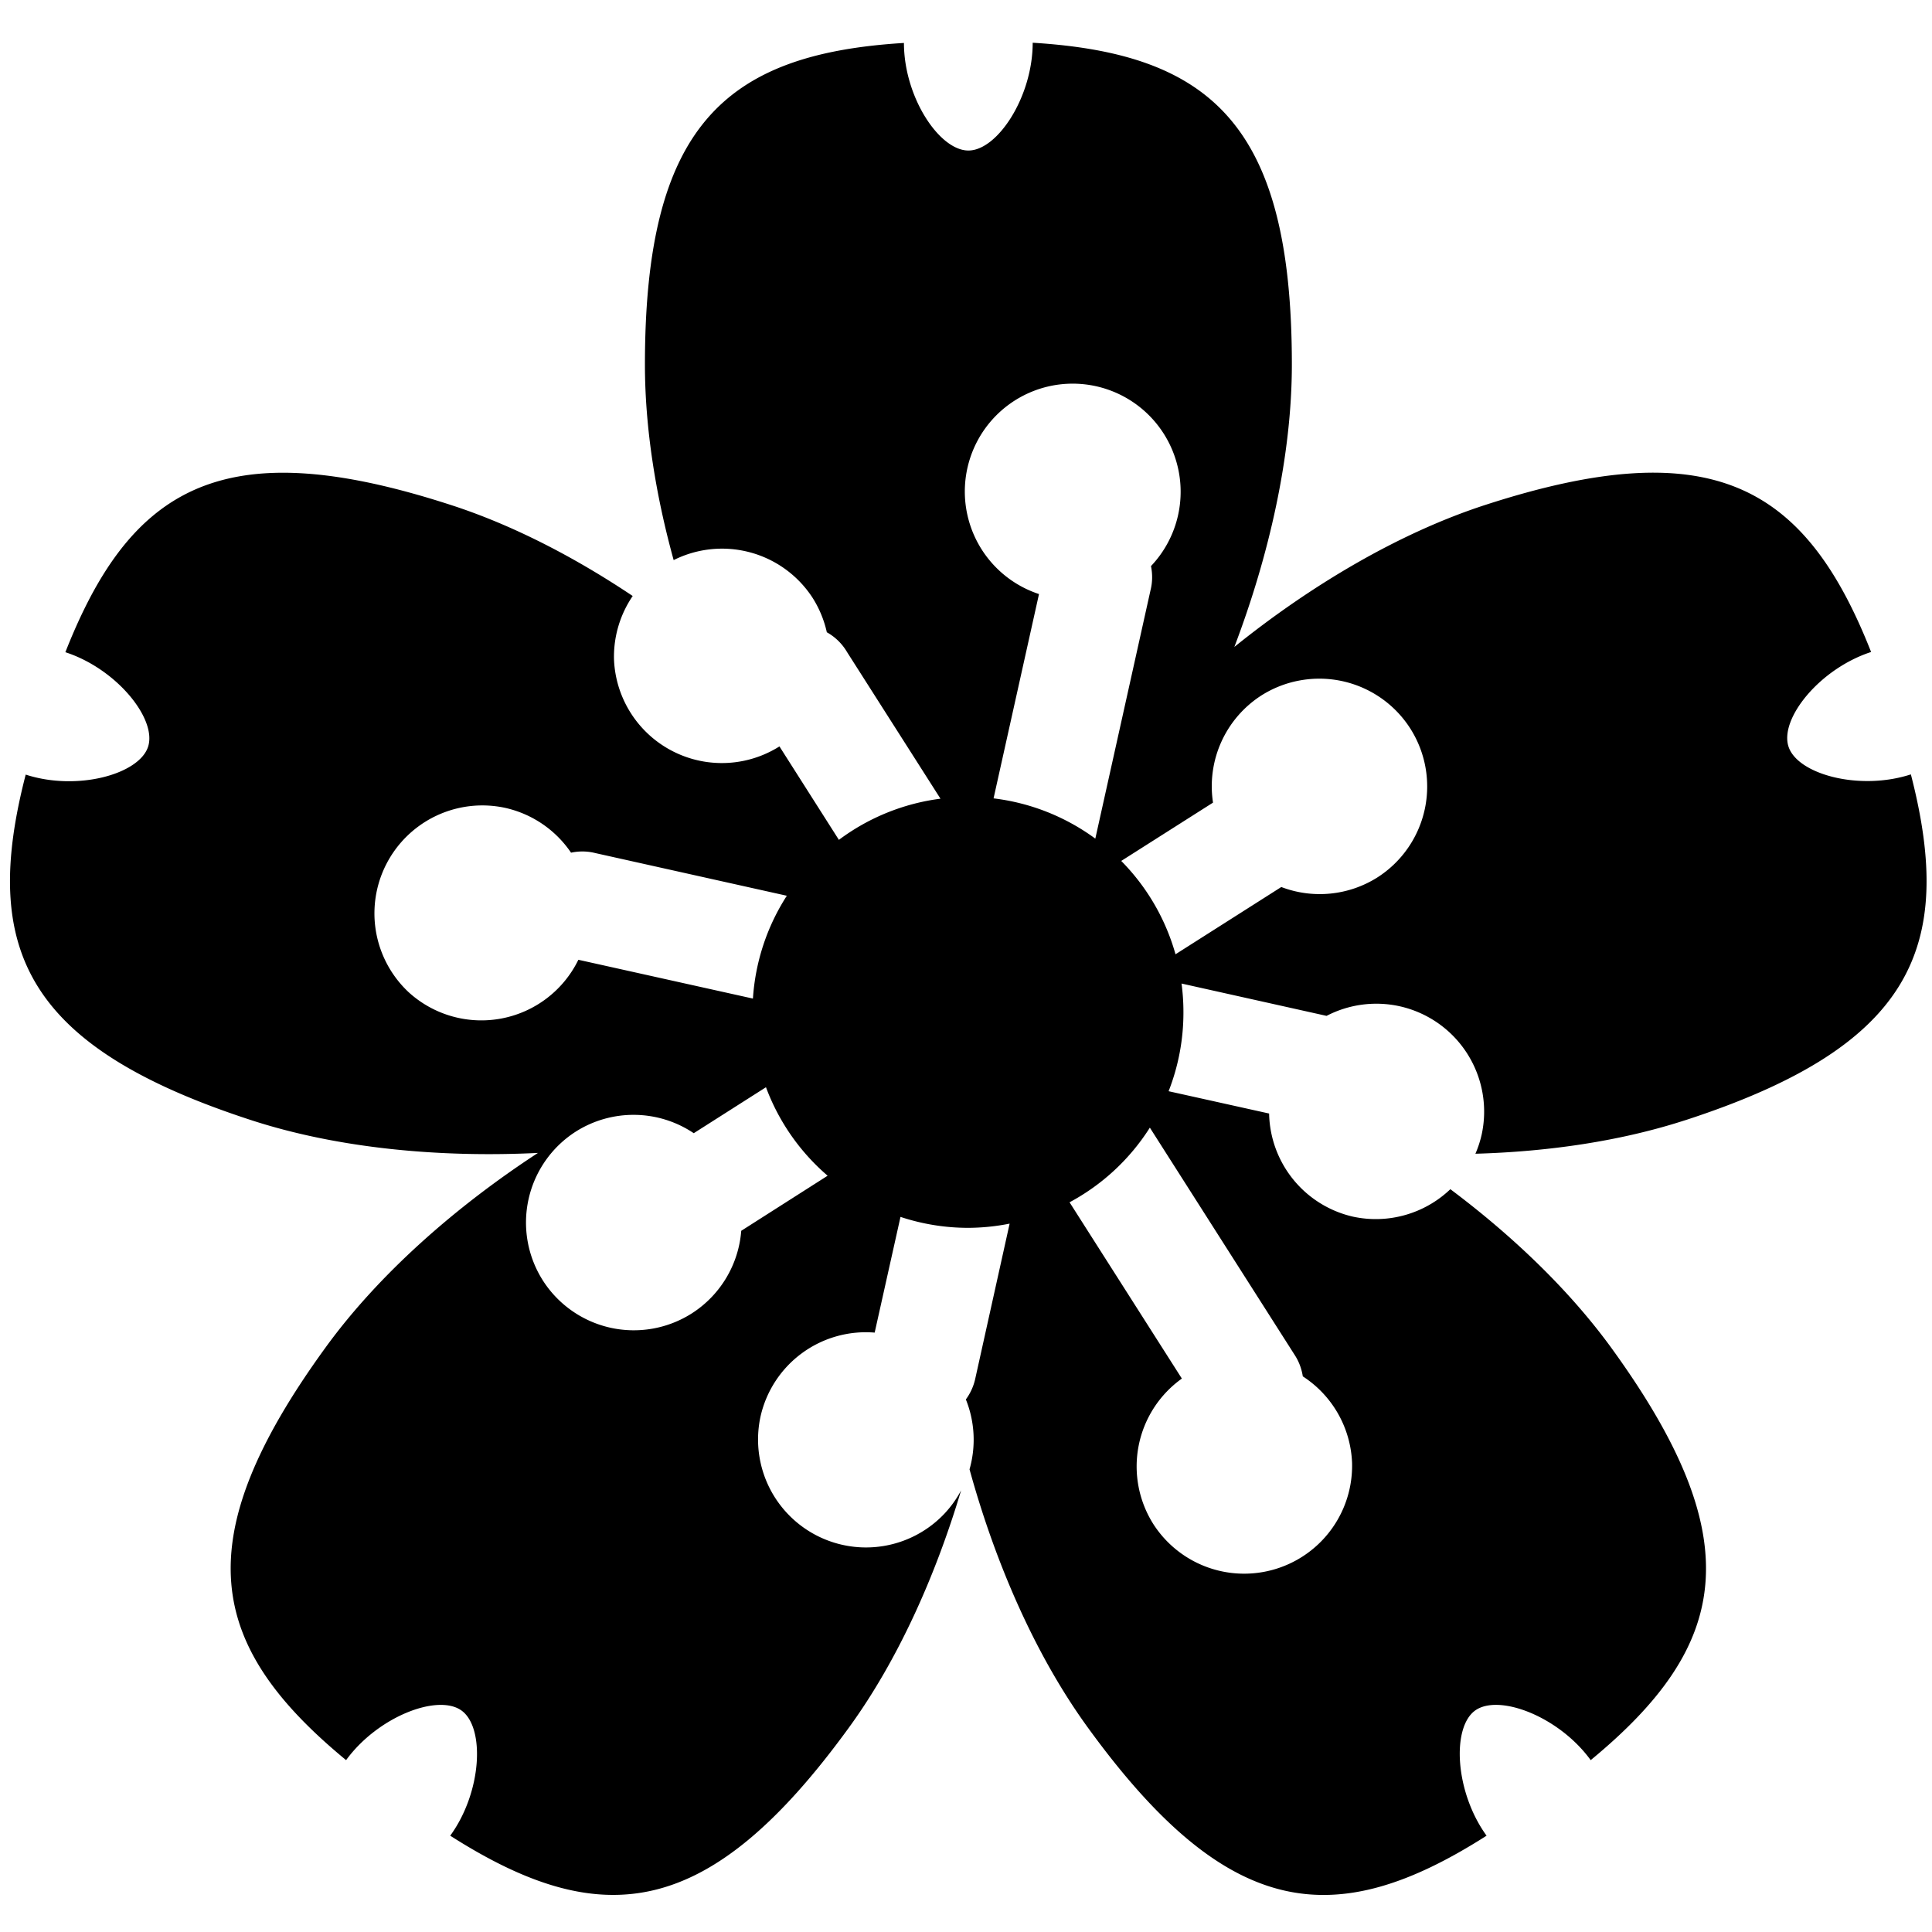 <?xml version="1.0" encoding="UTF-8" standalone="no"?>
<svg
   width="35.906"
   height="35.906"
   viewBox="0 0 9.5 9.5"
   version="1.1"
   id="svg27"
   sodipodi:docname="logo-mask.svg"
   inkscape:version="1.1.2 (0a00cf5339, 2022-02-04, custom)"
   xmlns:inkscape="http://www.inkscape.org/namespaces/inkscape"
   xmlns:sodipodi="http://sodipodi.sourceforge.net/DTD/sodipodi-0.dtd"
   xmlns="http://www.w3.org/2000/svg"
   xmlns:svg="http://www.w3.org/2000/svg">
  <defs
     id="defs31" />
  <sodipodi:namedview
     id="namedview29"
     pagecolor="#ffffff"
     bordercolor="#666666"
     borderopacity="1.0"
     inkscape:pageshadow="2"
     inkscape:pageopacity="0.0"
     inkscape:pagecheckerboard="0"
     showgrid="false"
     inkscape:zoom="14.757782"
     inkscape:cx="20.124975"
     inkscape:cy="21.785116"
     inkscape:window-width="1600"
     inkscape:window-height="870"
     inkscape:window-x="0"
     inkscape:window-y="30"
     inkscape:window-maximized="1"
     inkscape:current-layer="svg27" />
  <path
     d="M 4.754,5.376 C 4.711,5.299 4.661,5.234 4.598,5.188 4.535,5.142 4.458,5.115 4.372,5.098 4.432,5.033 4.479,4.965 4.502,4.892 4.525,4.819 4.528,4.737 4.518,4.649 c 0.08,0.037 0.159,0.06 0.236,0.06 0.077,0 0.156,-0.023 0.237,-0.061 -0.011,0.088 -0.008,0.17 0.016,0.243 0.024,0.073 0.07,0.141 0.13,0.206 A 0.57,0.57 0 0 0 4.911,5.187 0.57,0.57 0 0 0 4.755,5.375 Z"
     id="path115" />
  <path
     id="path9"
     style="stroke-width:3.78"
     d="M 19.162 0.793 C 19.162 1.795 18.509 2.793 17.969 2.793 C 17.428 2.793 16.773 1.798 16.773 0.797 C 13.44 1.001 11.967 2.355 11.967 6.766 C 11.967 7.932 12.164 9.175 12.5 10.393 A 2.003 2.003 0 0 1 15.076 11.09 A 2.003 2.003 0 0 1 15.342 11.732 C 15.496 11.818 15.627 11.944 15.719 12.102 L 17.451 14.82 A 3.999 3.999 0 0 0 15.566 15.584 L 14.463 13.85 A 2.003 2.003 0 0 1 11.393 12.234 A 2.003 2.003 0 0 1 11.74 11.059 C 10.663 10.338 9.512 9.742 8.375 9.373 C 7.194 8.989 6.208 8.791 5.373 8.773 C 3.239 8.729 2.093 9.866 1.213 12.102 C 2.165 12.411 2.914 13.341 2.748 13.855 C 2.582 14.369 1.429 14.683 0.477 14.373 C -0.359 17.605 0.473 19.423 4.668 20.787 C 6.274 21.309 8.164 21.483 9.982 21.393 C 8.459 22.387 7.029 23.641 6.039 25.006 C 3.446 28.578 3.844 30.536 6.422 32.66 C 7.011 31.851 8.126 31.423 8.564 31.74 C 9.003 32.058 8.943 33.254 8.354 34.062 C 11.169 35.858 13.157 35.627 15.75 32.059 C 16.656 30.815 17.356 29.252 17.834 27.654 A 2.003 2.003 0 0 1 17.525 28.086 A 2.003 2.003 0 0 1 14.113 26.279 A 2.003 2.003 0 0 1 16.23 24.727 L 16.709 22.58 A 3.999 3.999 0 0 0 17.961 22.783 A 3.999 3.999 0 0 0 18.734 22.705 L 18.094 25.592 C 18.062 25.732 18.002 25.858 17.922 25.967 A 2.003 2.003 0 0 1 17.99 27.264 C 18.467 28.996 19.207 30.71 20.188 32.059 C 22.78 35.63 24.768 35.858 27.584 34.062 C 26.998 33.254 26.933 32.058 27.371 31.74 C 27.81 31.423 28.926 31.848 29.516 32.66 C 32.093 30.536 32.489 28.578 29.896 25.006 C 29.115 23.933 28.065 22.93 26.912 22.066 A 2.003 2.003 0 0 1 25.107 22.576 A 2.003 2.003 0 0 1 23.549 20.662 L 21.684 20.248 A 3.999 3.999 0 0 0 21.959 18.785 A 3.999 3.999 0 0 0 21.924 18.25 L 24.615 18.85 A 2.003 2.003 0 0 1 25.973 18.672 A 2.003 2.003 0 0 1 27.492 21.057 A 2.003 2.003 0 0 1 27.377 21.408 C 28.732 21.37 30.077 21.173 31.266 20.787 L 31.268 20.787 C 35.461 19.423 36.292 17.604 35.457 14.369 C 34.505 14.679 33.352 14.369 33.186 13.852 C 33.019 13.334 33.766 12.408 34.719 12.098 C 33.494 8.991 31.756 8.008 27.561 9.369 C 25.954 9.891 24.322 10.862 22.904 12.004 C 23.551 10.303 23.971 8.451 23.971 6.762 C 23.971 2.351 22.496 0.997 19.162 0.793 z M 19.92 7.119 A 2.003 2.003 0 0 1 21.816 8.527 A 2.003 2.003 0 0 1 21.357 10.504 C 21.387 10.65 21.386 10.803 21.348 10.953 L 20.324 15.561 A 3.999 3.999 0 0 0 18.436 14.814 L 19.279 11.023 A 2.003 2.003 0 0 1 18.422 7.775 A 2.003 2.003 0 0 1 19.92 7.119 z M 24.135 12.623 A 2.003 2.003 0 0 1 26.17 13.52 A 2.003 2.003 0 0 1 25.555 16.283 A 2.003 2.003 0 0 1 23.775 16.459 L 21.812 17.707 A 3.999 3.999 0 0 0 20.805 15.975 L 22.508 14.893 A 2.003 2.003 0 0 1 23.406 12.904 A 2.003 2.003 0 0 1 24.135 12.623 z M 9.373 14.99 A 2.003 2.003 0 0 1 10.596 15.822 C 10.74 15.791 10.893 15.791 11.041 15.828 L 14.6 16.621 A 3.999 3.999 0 0 0 13.971 18.529 L 10.732 17.809 A 2.003 2.003 0 0 1 7.586 18.414 A 2.003 2.003 0 0 1 9.373 14.99 z M 14.213 20.174 A 3.999 3.999 0 0 0 15.357 21.816 L 13.754 22.838 A 2.003 2.003 0 0 1 12.836 24.371 A 2.003 2.003 0 0 1 10.072 23.758 A 2.003 2.003 0 0 1 10.686 20.996 A 2.003 2.003 0 0 1 12.873 21.027 L 14.213 20.174 z M 21.336 20.924 L 24.035 25.16 C 24.109 25.279 24.154 25.409 24.174 25.539 A 2.003 2.003 0 0 1 25.088 27.141 A 2.003 2.003 0 0 1 21.4 28.279 A 2.003 2.003 0 0 1 21.93 25.58 L 19.846 22.309 A 3.999 3.999 0 0 0 21.336 20.924 z "
     transform="scale(0.265)" />
  <g
     fill="#fff"
     id="g21" />
</svg>
